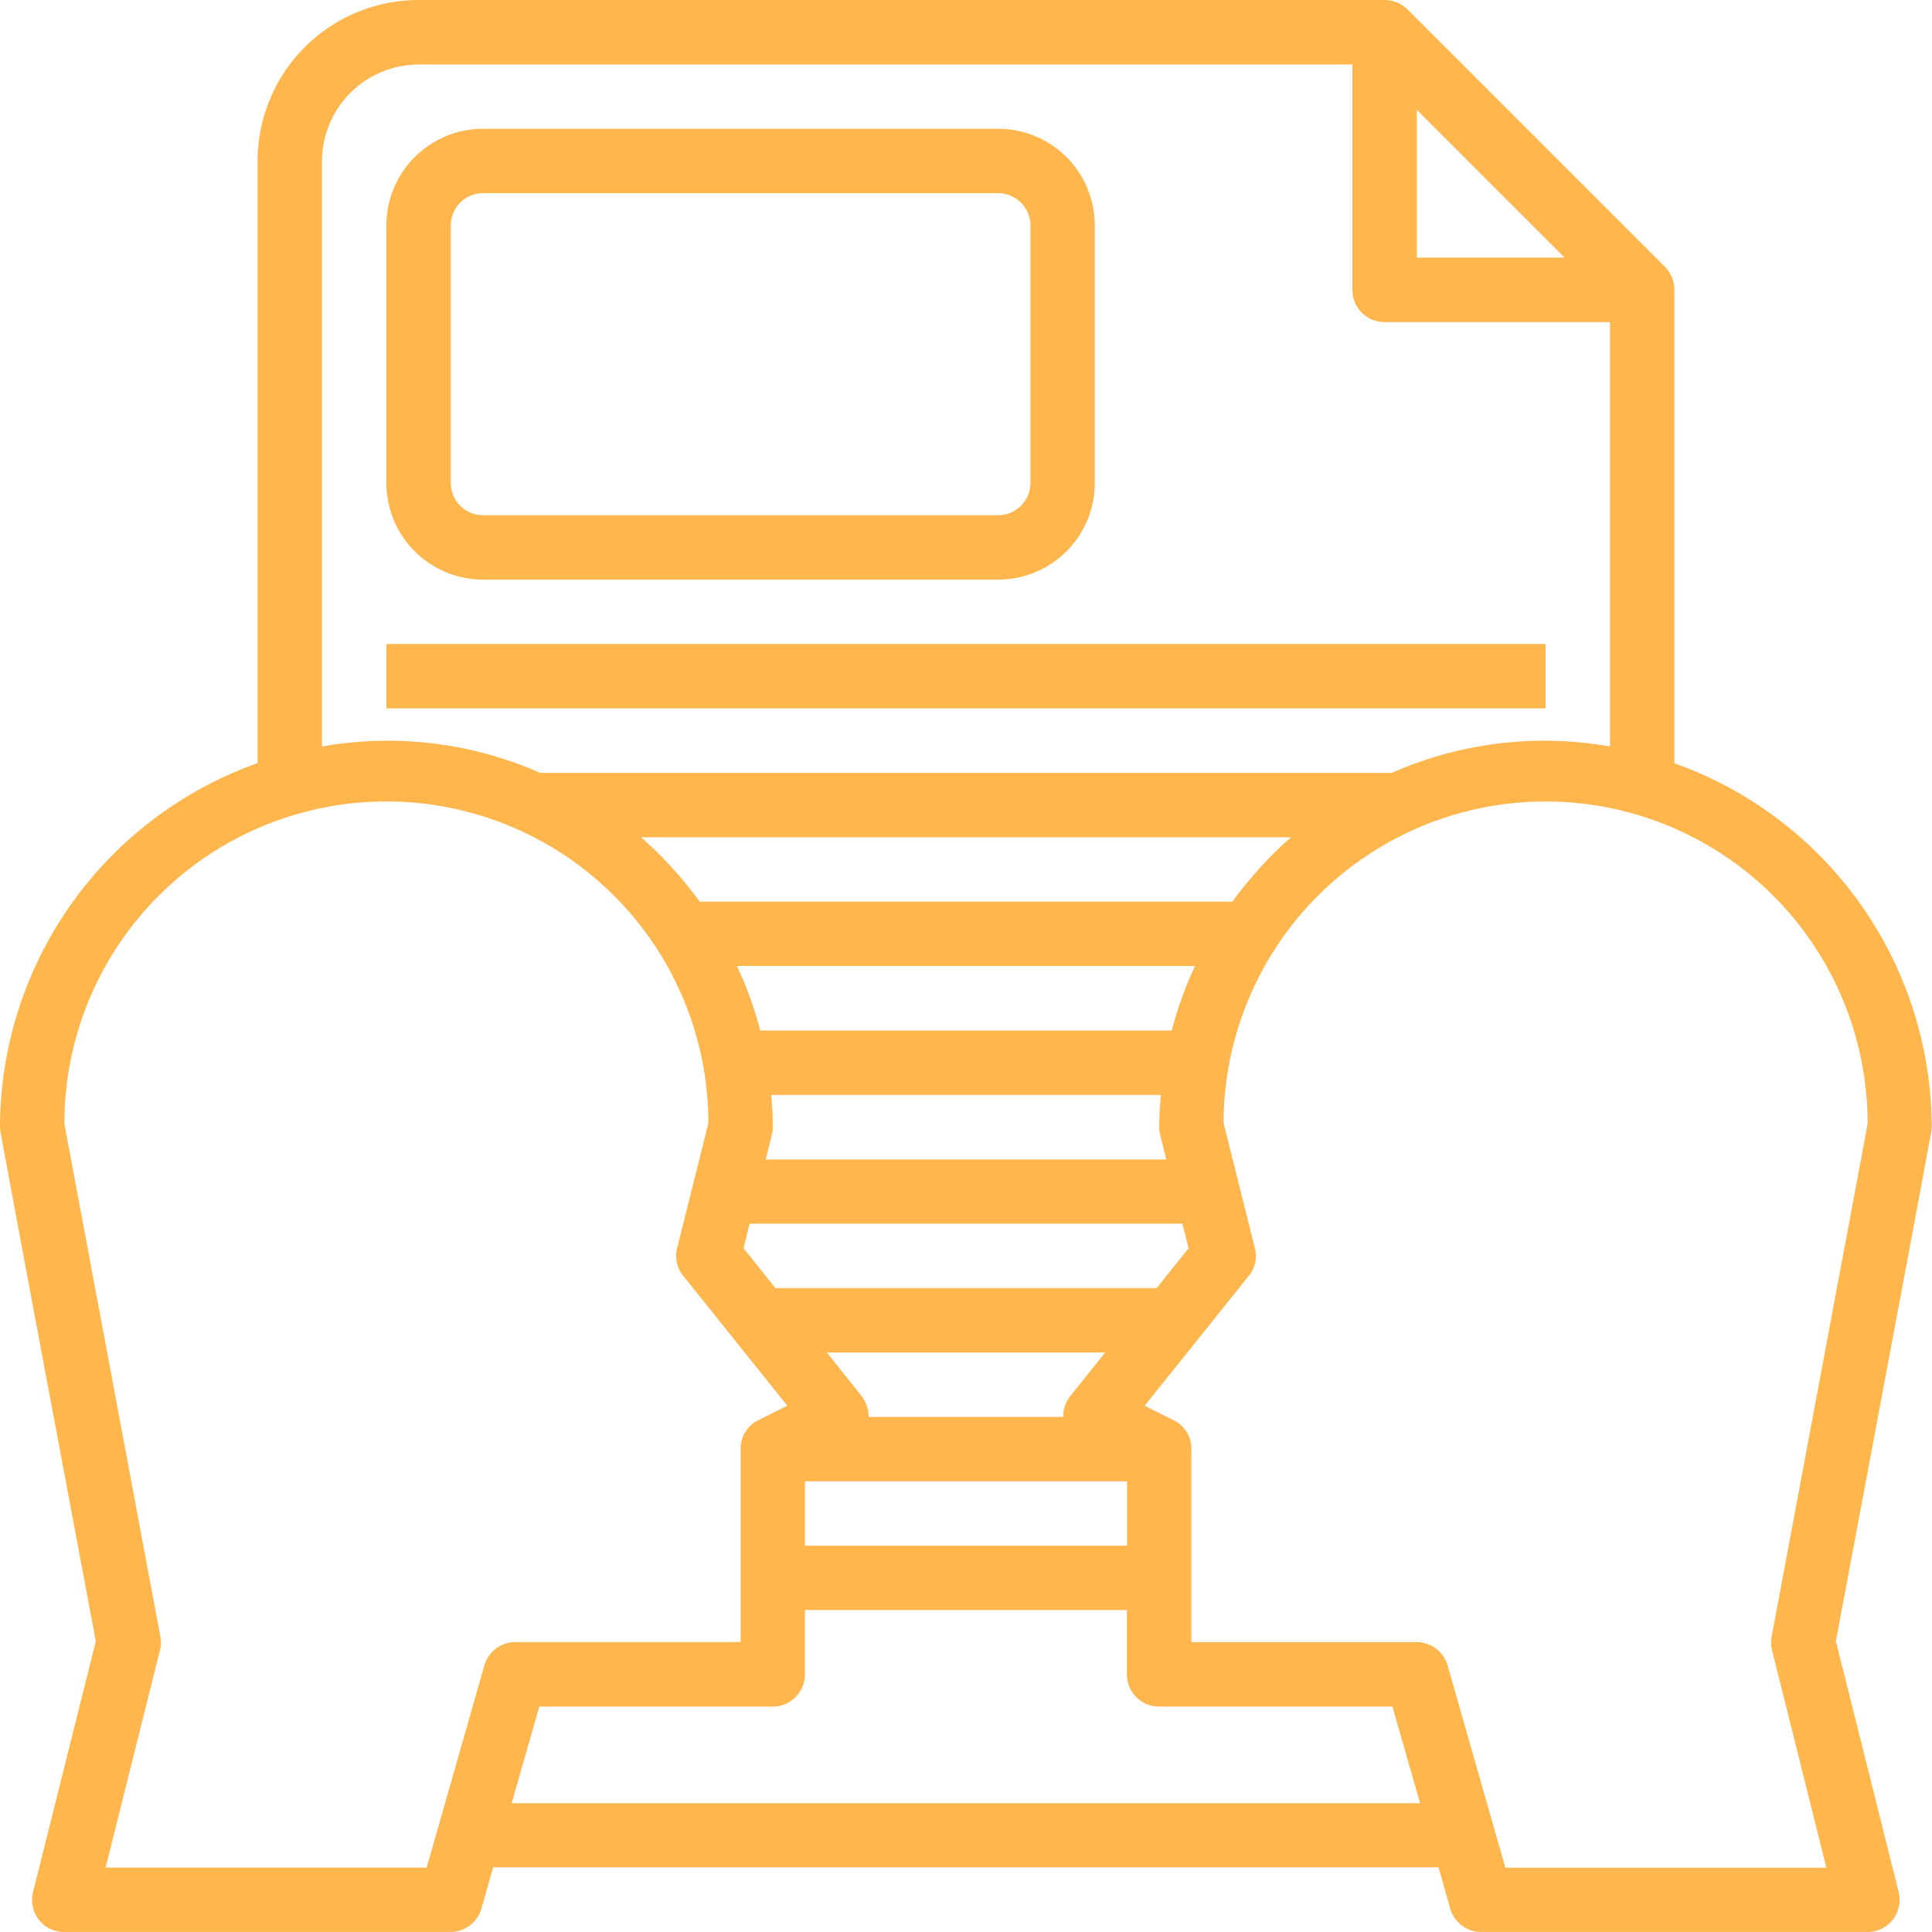 <svg xmlns="http://www.w3.org/2000/svg" width="48.93" height="48.93" viewBox="0 0 48.93 48.93">
  <g id="Grupo_103308" data-name="Grupo 103308" transform="translate(-466 -4788)">
    <g id="treaty-feed-back-talk-support" transform="translate(234.465 4556.465)">
      <path id="Trazado_158407" data-name="Trazado 158407" d="M273.941,250.862V238.875a.842.842,0,0,0-.236-.579l-6.524-6.524a.842.842,0,0,0-.579-.237H242.137a4.078,4.078,0,0,0-4.078,4.078v15.249a9.8,9.8,0,0,0-6.524,9.216.894.894,0,0,0,.016.146l.6,3.23a.34.34,0,0,0,.016.089l1.794,9.558-1.59,6.353a.834.834,0,0,0,.147.7.815.815,0,0,0,.644.31h9.786a.816.816,0,0,0,.783-.6l.293-1.036h23.944l.293,1.036a.816.816,0,0,0,.783.6h9.786a.815.815,0,0,0,.644-.31.834.834,0,0,0,.147-.7l-1.59-6.353,1.794-9.566a.249.249,0,0,0,.016-.081l.6-3.23a.894.894,0,0,0,.016-.146,9.8,9.8,0,0,0-6.524-9.216Zm-6.524-16.546,3.743,3.743h-3.743Zm-27.727,1.3a2.454,2.454,0,0,1,2.447-2.447h23.649v5.709a.815.815,0,0,0,.816.815h5.708v10.748a9.555,9.555,0,0,0-5.529.669H245.219a9.554,9.554,0,0,0-5.529-.669Zm20.388,33.435v1.631h-8.155v-1.631Zm-7.6-3.262h7.046l-.9,1.125a.851.851,0,0,0-.163.506h-4.926a.851.851,0,0,0-.163-.506Zm-1.305-1.631-.807-1.011.155-.62h10.96l.155.62-.807,1.011Zm-.106-4.893h9.868c-.025.269-.041.538-.041.816a.8.8,0,0,0,.024.2l.155.62H250.928l.155-.62a.8.8,0,0,0,.024-.2c0-.278-.016-.547-.041-.816Zm10.145-1.631H250.789A9.557,9.557,0,0,0,250.2,256h11.6A9.558,9.558,0,0,0,261.211,257.631Zm-11.955-3.262a10.115,10.115,0,0,0-1.484-1.631h16.456a10.116,10.116,0,0,0-1.484,1.631ZM243.8,273.721l-1.46,5.113h-8.13l1.378-5.513a.805.805,0,0,0,.008-.342l-1.835-9.8a.34.34,0,0,0-.016-.089L233.166,260a8.155,8.155,0,1,1,16.31-.024l-.791,3.164a.8.8,0,0,0,.155.709l2.634,3.287-.734.367a.8.8,0,0,0-.448.726v4.893h-5.709a.816.816,0,0,0-.783.6Zm.693,3.482.7-2.446h5.912a.817.817,0,0,0,.816-.816V272.31h8.155v1.631a.816.816,0,0,0,.815.816H266.8l.7,2.446ZM278.255,263.1a.229.229,0,0,0-.016.081l-1.835,9.8a.805.805,0,0,0,.008.342l1.378,5.513h-8.13l-1.46-5.113a.816.816,0,0,0-.783-.6h-5.708v-4.893a.806.806,0,0,0-.449-.726l-.734-.367,2.634-3.287a.8.8,0,0,0,.155-.709l-.791-3.164a8.155,8.155,0,0,1,16.31.024Z" fill="#ffb74d"/>
      <path id="Trazado_158408" data-name="Trazado 158408" d="M243.768,246.214h13.048a2.446,2.446,0,0,0,2.446-2.446v-6.524a2.446,2.446,0,0,0-2.446-2.447H243.768a2.446,2.446,0,0,0-2.447,2.447v6.524A2.446,2.446,0,0,0,243.768,246.214Zm-.816-8.97a.816.816,0,0,1,.816-.816h13.048a.815.815,0,0,1,.815.816v6.524a.815.815,0,0,1-.815.815H243.768a.815.815,0,0,1-.816-.815Z" fill="#ffb74d"/>
      <path id="Trazado_158409" data-name="Trazado 158409" d="M241.321,247.845h29.358v1.631H241.321Z" fill="#ffb74d"/>
    </g>
  </g>
</svg>
